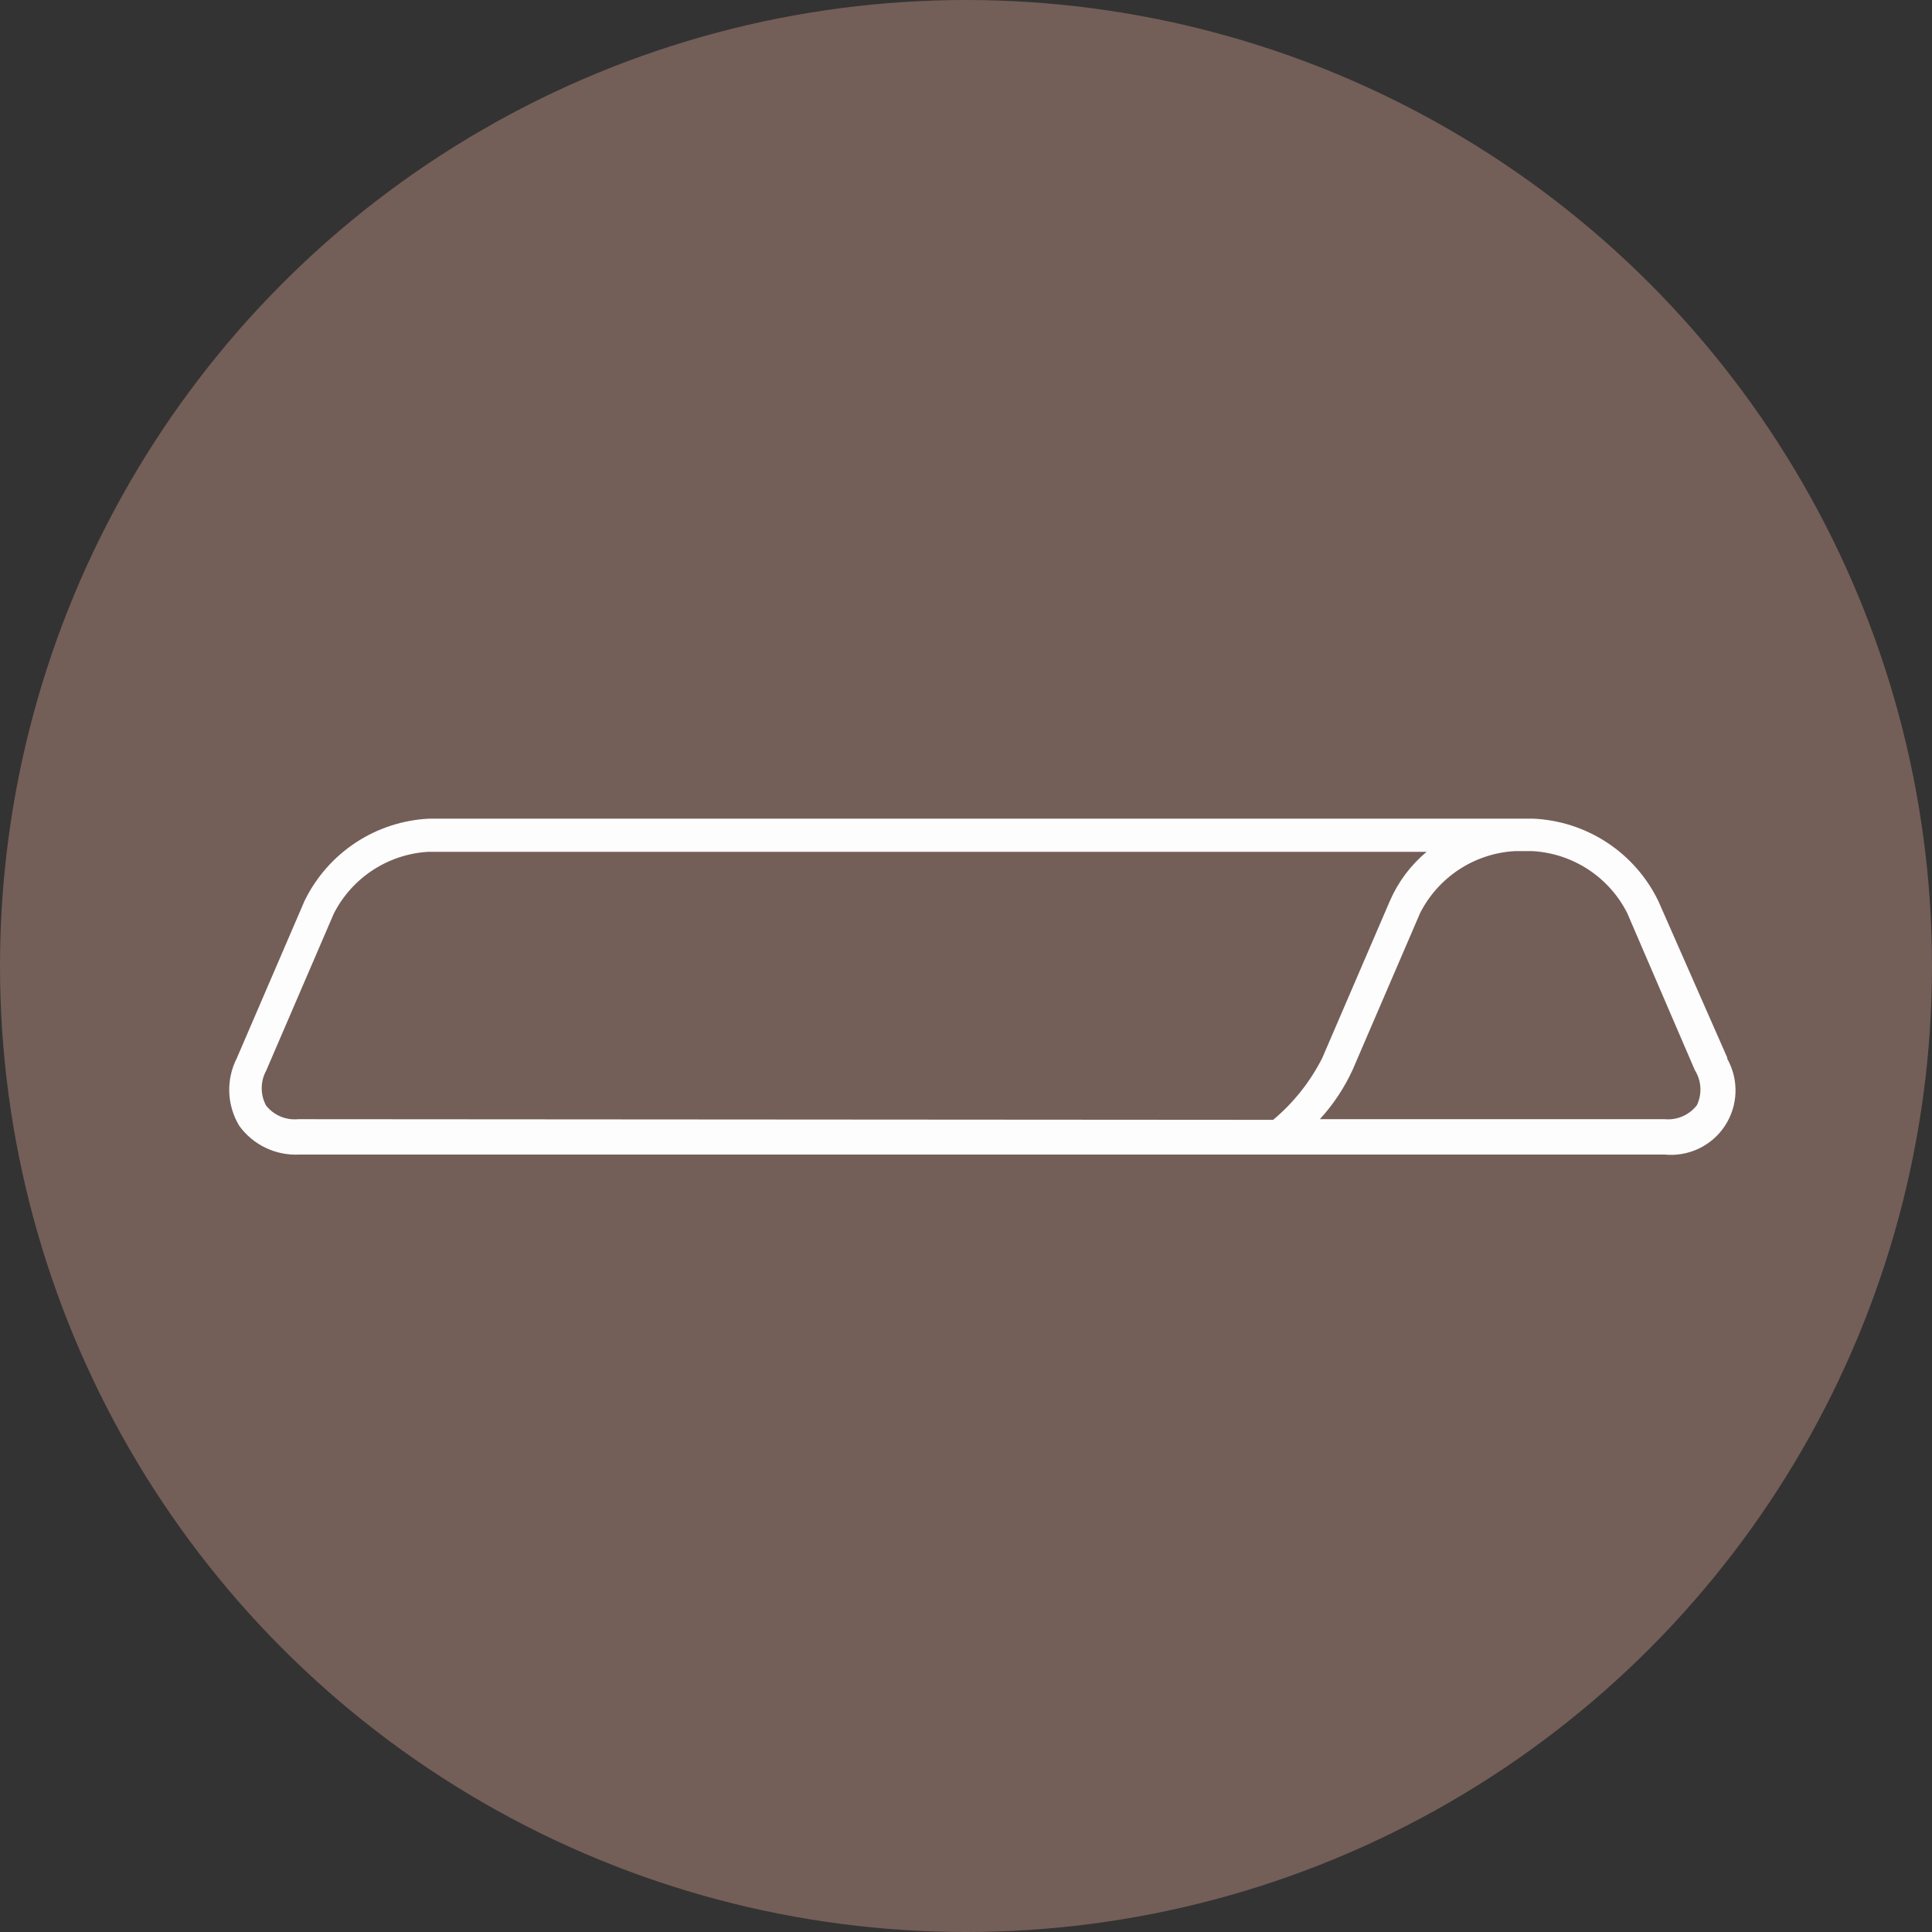 <svg width="30" height="30" viewBox="0 0 59 59" fill="none" xmlns="http://www.w3.org/2000/svg">
<rect x="0" y="0" width="59" height="59" fill="#333333" stroke="none"/>
<circle cx="29.5" cy="29.5" r="29.5" fill="#745E58"/>
<path d="M52.744 32.291L50.641 27.512C50.289 26.787 49.747 26.17 49.073 25.728C48.398 25.286 47.617 25.034 46.812 25H13.114C12.311 25.037 11.533 25.29 10.862 25.732C10.191 26.174 9.651 26.789 9.3 27.512L7.233 32.312C7.068 32.635 6.989 32.993 7.001 33.355C7.014 33.717 7.119 34.069 7.305 34.379C7.515 34.669 7.793 34.901 8.116 35.054C8.438 35.208 8.794 35.278 9.15 35.258H50.832C51.191 35.294 51.552 35.231 51.877 35.077C52.203 34.922 52.479 34.681 52.677 34.38C52.875 34.078 52.986 33.729 52.999 33.369C53.012 33.009 52.925 32.652 52.75 32.338L52.744 32.291ZM9.109 34.178C8.924 34.196 8.737 34.168 8.565 34.096C8.394 34.023 8.243 33.91 8.127 33.764C8.038 33.601 7.992 33.418 7.992 33.232C7.992 33.046 8.038 32.863 8.127 32.7L10.194 27.899C10.468 27.36 10.879 26.903 11.384 26.572C11.89 26.241 12.474 26.048 13.078 26.013H43.567C43.081 26.418 42.697 26.931 42.445 27.512L40.378 32.312C40.011 33.036 39.502 33.678 38.88 34.198L9.109 34.178ZM51.809 33.764C51.693 33.91 51.542 34.023 51.371 34.096C51.199 34.168 51.012 34.196 50.827 34.178H40.306C40.714 33.733 41.05 33.227 41.303 32.679L43.37 27.878C43.645 27.34 44.055 26.882 44.561 26.551C45.067 26.22 45.65 26.027 46.254 25.992H46.807C47.41 26.027 47.994 26.22 48.5 26.551C49.006 26.882 49.416 27.34 49.69 27.878L51.757 32.679C51.858 32.84 51.917 33.024 51.927 33.214C51.937 33.404 51.898 33.594 51.814 33.764H51.809Z" fill="#FDFDFD"/>
</svg>

